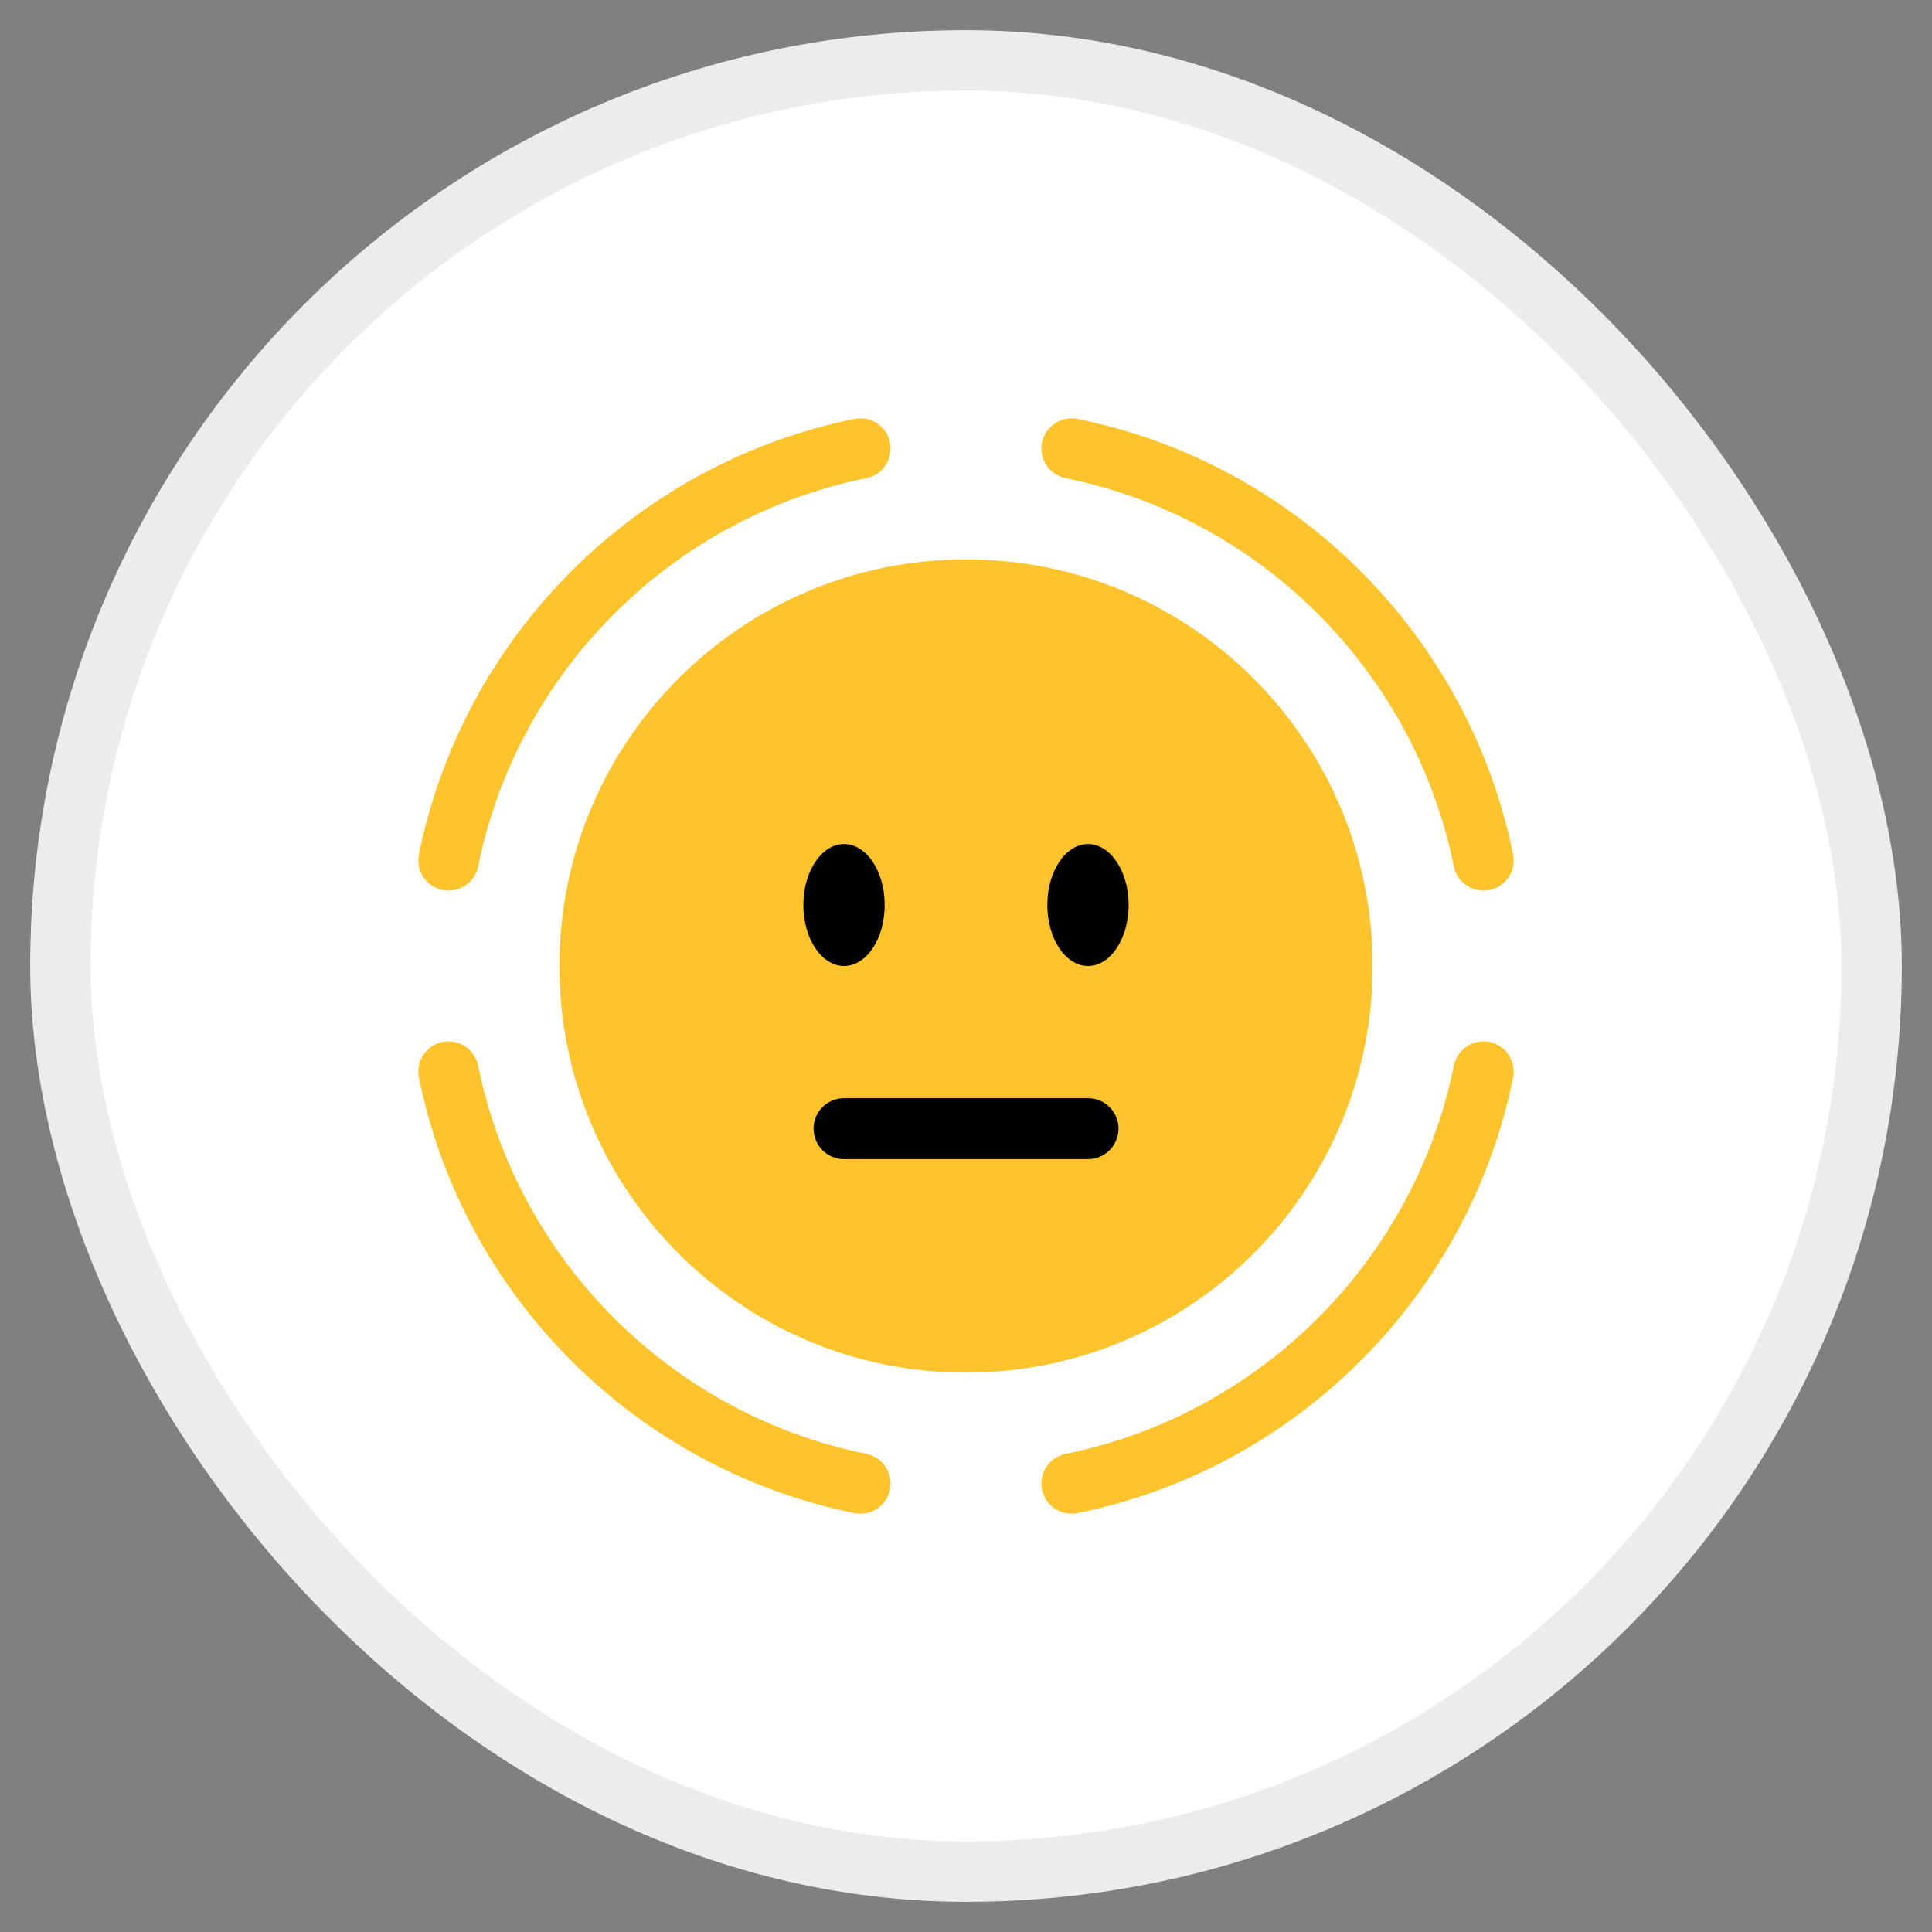 <svg width="32" height="32" viewBox="0 0 32 32" fill="none" xmlns="http://www.w3.org/2000/svg">
<rect x="0" y="0" width="32" height="32" fill="#808080" stroke="none"/>
<rect x="1" y="1" width="30" height="30" rx="15" fill="white"/>
<rect x="1" y="1" width="30" height="30" rx="15" stroke="#ECECEC"/>
<ellipse cx="15.999" cy="16" rx="4.898" ry="4.898" fill="black"/>
<path d="M7.429 14.251C8.124 10.824 10.824 8.124 14.251 7.429" stroke="#FFC32B" stroke-linecap="round"/>
<path d="M7.429 17.749C8.124 21.176 10.824 23.875 14.251 24.571" stroke="#FFC32B" stroke-linecap="round"/>
<path d="M24.571 14.251C23.875 10.824 21.176 8.124 17.749 7.429" stroke="#FFC32B" stroke-linecap="round"/>
<path d="M24.571 17.749C23.875 21.176 21.176 23.875 17.749 24.571" stroke="#FFC32B" stroke-linecap="round"/>
<path fill-rule="evenodd" clip-rule="evenodd" d="M16 22.735C19.72 22.735 22.735 19.719 22.735 16C22.735 12.28 19.72 9.265 16 9.265C12.281 9.265 9.266 12.28 9.266 16C9.266 19.719 12.281 22.735 16 22.735ZM13.475 18.694C13.475 18.415 13.701 18.189 13.98 18.189H16H18.021C18.3 18.189 18.526 18.415 18.526 18.694C18.526 18.973 18.3 19.199 18.021 19.199H13.98C13.701 19.199 13.475 18.973 13.475 18.694ZM14.653 14.99C14.653 15.548 14.352 16 13.98 16C13.608 16 13.306 15.548 13.306 14.99C13.306 14.432 13.608 13.98 13.98 13.98C14.352 13.98 14.653 14.432 14.653 14.99ZM18.021 16C18.392 16 18.694 15.548 18.694 14.99C18.694 14.432 18.392 13.98 18.021 13.98C17.649 13.98 17.347 14.432 17.347 14.99C17.347 15.548 17.649 16 18.021 16Z" fill="#FFC32B"/>
</svg>
